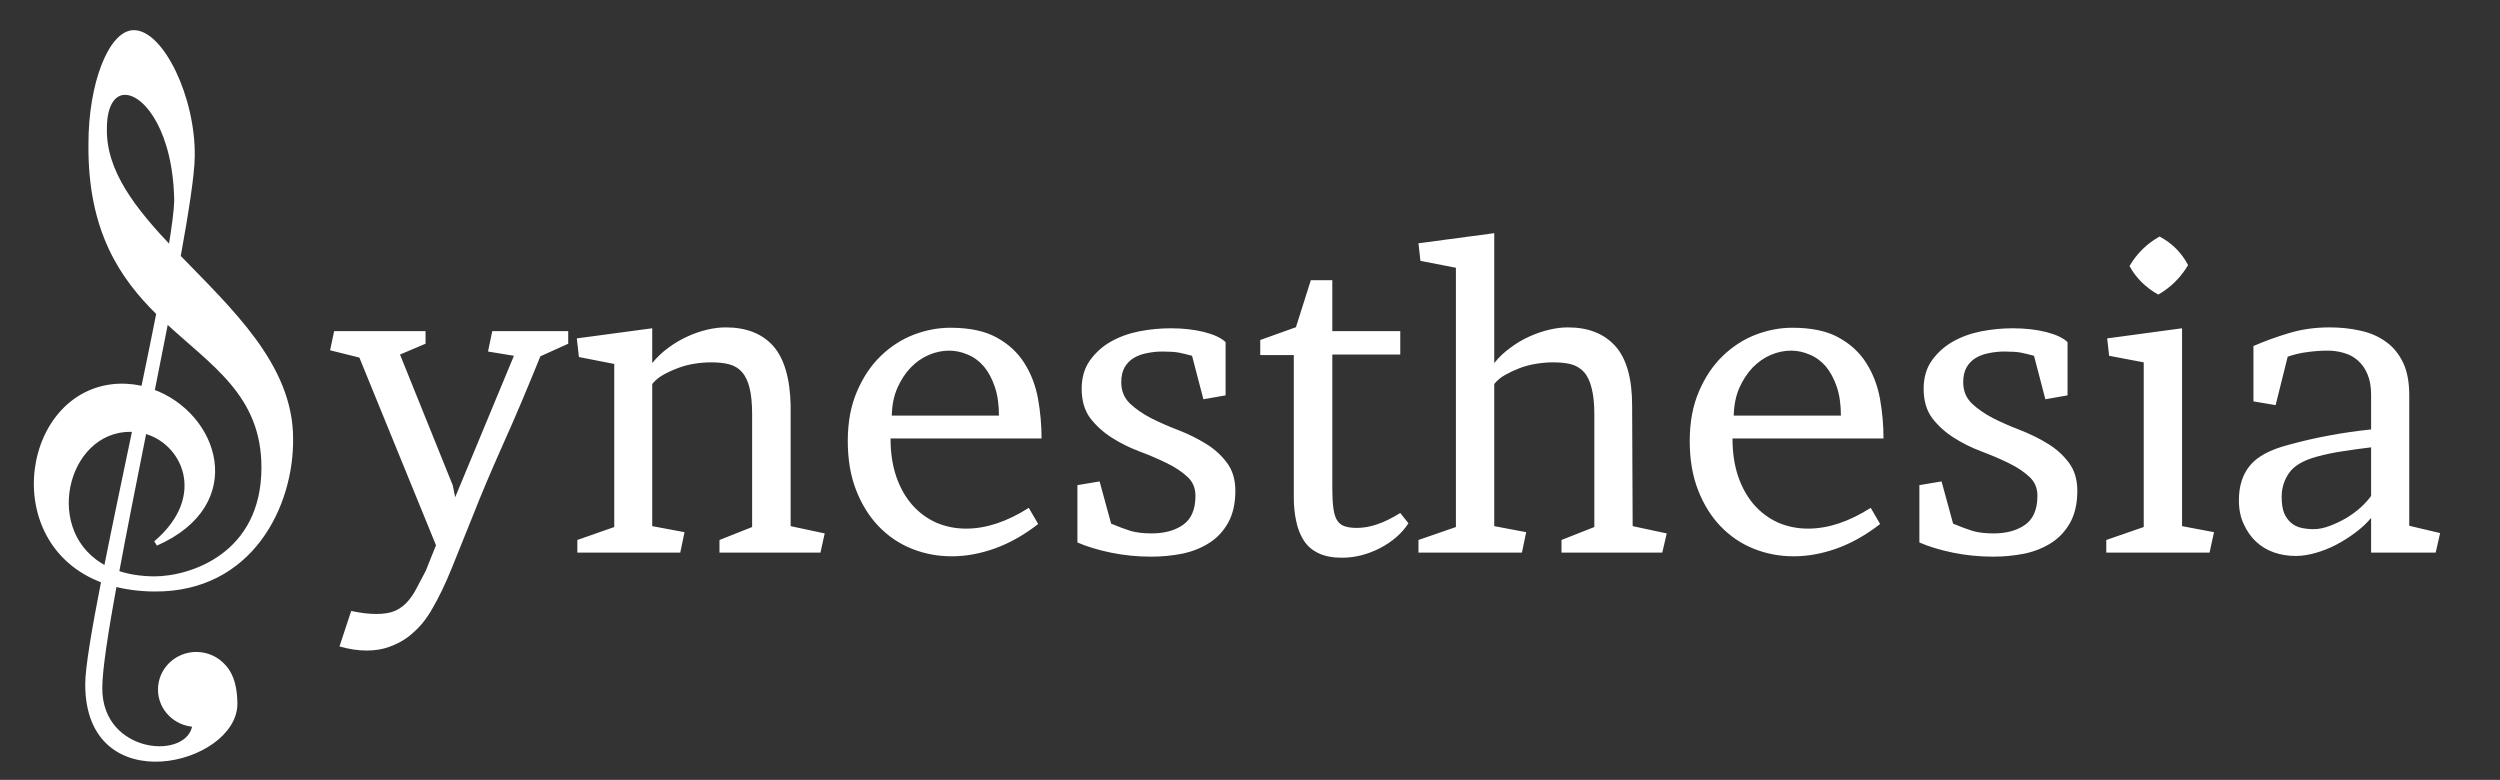 <?xml version="1.0" encoding="utf-8"?>
<svg id="master-artboard" viewBox="0 0 2697.371 841.441" version="1.1" xmlns="http://www.w3.org/2000/svg" x="0px" y="0px" style="enable-background:new 0 0 336 235.2;" width="2697.371px" height="841.441px"><rect x="0" y="0" width="2697.371" height="841.441" fill="#333333" stroke="none"/><rect id="ee-background" x="0" y="0" width="2697.371" height="841.441" style="fill: white; fill-opacity: 0; pointer-events: none;"/>














<g transform="matrix(-5.495, 0, 0, 5.495, 427.858, 6.434)"><path id="path26" stroke="rgba(255,255,255,255)" fill="rgb(255,255,255)" d="m51.688 5.25c-5.427-0.141-11.774 12.818-11.563 24.375 0.049 3.52 1.16 10.659 2.781 19.625-10.223 10.581-22.094 21.44-22.094 35.688-0.163 13.057 7.817 29.692 26.75 29.532 2.906-0.02 5.521-0.38 7.844-1 1.731 9.49 2.882 16.98 2.875 20.44 0.061 13.64-17.86 14.99-18.719 7.15 3.777-0.13 6.782-3.13 6.782-6.84 0-3.79-3.138-6.88-7.032-6.88-2.141 0-4.049 0.94-5.343 2.41-0.03 0.03-0.065 0.06-0.094 0.09-0.292 0.31-0.538 0.68-0.781 1.1-0.798 1.35-1.316 3.29-1.344 6.06 0 11.42 28.875 18.77 28.875-3.75 0.045-3.03-1.258-10.72-3.156-20.41 20.603-7.45 15.427-38.04-3.531-38.184-1.47 0.015-2.887 0.186-4.25 0.532-1.08-5.197-2.122-10.241-3.032-14.876 7.199-7.071 13.485-16.224 13.344-33.093 0.022-12.114-4.014-21.828-8.312-21.969zm1.281 11.719c2.456-0.237 4.406 2.043 4.406 7.062 0.199 8.62-5.84 16.148-13.031 23.719-0.688-4.147-1.139-7.507-1.188-9.5 0.204-13.466 5.719-20.886 9.813-21.281zm-7.719 44.687c0.877 4.515 1.824 9.272 2.781 14.063-12.548 4.464-18.57 21.954-0.781 29.781-10.843-9.231-5.506-20.158 2.312-22.062 1.966 9.816 3.886 19.502 5.438 27.872-2.107 0.74-4.566 1.17-7.438 1.19-7.181 0-21.531-4.57-21.531-21.875 0-14.494 10.047-20.384 19.219-28.969zm6.094 21.469c0.313-0.019 0.652-0.011 0.968 0 13.063 0 17.99 20.745 4.688 27.375-1.655-8.32-3.662-17.86-5.656-27.375z"/></g><path d="M 436.091 522.286 C 436.171 522.072 436.261 521.846 436.361 521.606 C 436.461 521.372 436.561 521.126 436.661 520.866 L 432.341 510.286 L 430.691 509.876 L 430.921 508.796 L 436.071 508.796 L 436.071 509.506 L 434.631 510.116 L 437.601 517.476 L 437.741 518.156 L 441.051 510.186 L 439.591 509.946 L 439.831 508.796 L 444.111 508.796 L 444.111 509.506 L 442.541 510.216 C 441.788 512.082 441.078 513.756 440.411 515.236 C 439.751 516.716 439.191 518.042 438.731 519.216 C 438.298 520.302 437.904 521.279 437.551 522.146 C 437.198 523.019 436.844 523.759 436.491 524.366 C 436.318 524.686 436.111 524.992 435.871 525.286 C 435.624 525.572 435.351 525.829 435.051 526.056 C 434.751 526.276 434.411 526.452 434.031 526.586 C 433.658 526.726 433.231 526.796 432.751 526.796 C 432.264 526.796 431.754 526.719 431.221 526.566 L 431.881 524.566 C 432.401 524.679 432.874 524.736 433.301 524.736 C 433.734 524.736 434.088 524.676 434.361 524.556 C 434.634 524.429 434.864 524.259 435.051 524.046 C 435.244 523.832 435.418 523.576 435.571 523.276 C 435.724 522.982 435.898 522.652 436.091 522.286 ZM 456.645 519.786 L 458.565 520.196 L 458.325 521.276 L 452.635 521.276 L 452.635 520.566 L 454.475 519.836 L 454.475 513.476 C 454.475 512.889 454.429 512.402 454.335 512.016 C 454.242 511.629 454.099 511.326 453.905 511.106 C 453.719 510.892 453.479 510.746 453.185 510.666 C 452.899 510.592 452.565 510.556 452.185 510.556 C 451.859 510.556 451.532 510.582 451.205 510.636 C 450.879 510.689 450.569 510.772 450.275 510.886 C 449.975 510.999 449.702 511.126 449.455 511.266 C 449.209 511.406 449.005 511.576 448.845 511.776 L 448.845 519.786 L 450.665 520.126 L 450.425 521.276 L 444.625 521.276 L 444.625 520.566 L 446.705 519.836 L 446.705 510.646 L 444.715 510.256 L 444.595 509.206 L 448.845 508.636 L 448.845 510.596 C 449.119 510.262 449.425 509.972 449.765 509.726 C 450.112 509.472 450.469 509.262 450.835 509.096 C 451.202 508.929 451.569 508.802 451.935 508.716 C 452.302 508.629 452.652 508.586 452.985 508.586 C 454.145 508.586 455.039 508.936 455.665 509.636 C 456.285 510.342 456.612 511.459 456.645 512.986 L 456.645 519.786 ZM 462.275 514.846 C 462.275 515.646 462.382 516.359 462.595 516.986 C 462.808 517.606 463.105 518.136 463.485 518.576 C 463.871 519.016 464.325 519.352 464.845 519.586 C 465.365 519.812 465.928 519.926 466.535 519.926 C 467.661 519.926 468.838 519.536 470.065 518.756 L 470.595 519.666 C 469.808 520.279 469.001 520.736 468.175 521.036 C 467.341 521.336 466.525 521.486 465.725 521.486 C 464.925 521.486 464.172 521.342 463.465 521.056 C 462.765 520.776 462.145 520.356 461.605 519.796 C 461.072 519.242 460.648 518.562 460.335 517.756 C 460.022 516.956 459.865 516.032 459.865 514.986 C 459.865 513.926 460.038 512.996 460.385 512.196 C 460.725 511.396 461.172 510.729 461.725 510.196 C 462.278 509.662 462.898 509.262 463.585 508.996 C 464.272 508.736 464.958 508.606 465.645 508.606 C 466.725 508.606 467.595 508.789 468.255 509.156 C 468.922 509.522 469.441 510.002 469.815 510.596 C 470.188 511.182 470.445 511.849 470.585 512.596 C 470.718 513.342 470.785 514.092 470.785 514.846 L 462.275 514.846 M 468.385 513.556 C 468.385 512.929 468.305 512.382 468.145 511.916 C 467.985 511.456 467.778 511.076 467.525 510.776 C 467.265 510.476 466.962 510.256 466.615 510.116 C 466.275 509.969 465.928 509.896 465.575 509.896 C 465.195 509.896 464.815 509.976 464.435 510.136 C 464.061 510.296 463.721 510.532 463.415 510.846 C 463.115 511.159 462.865 511.539 462.665 511.986 C 462.465 512.439 462.358 512.962 462.345 513.556 L 468.385 513.556 ZM 472.806 517.476 L 474.056 517.266 L 474.706 519.646 C 475.12 519.819 475.486 519.956 475.806 520.056 C 476.126 520.149 476.52 520.196 476.986 520.196 C 477.706 520.196 478.296 520.036 478.756 519.716 C 479.21 519.396 479.443 518.876 479.456 518.156 C 479.476 517.689 479.33 517.309 479.016 517.016 C 478.703 516.722 478.306 516.459 477.826 516.226 C 477.346 515.992 476.83 515.772 476.276 515.566 C 475.73 515.359 475.216 515.102 474.736 514.796 C 474.256 514.489 473.853 514.122 473.526 513.696 C 473.206 513.262 473.046 512.712 473.046 512.046 C 473.046 511.419 473.2 510.889 473.506 510.456 C 473.813 510.022 474.203 509.669 474.676 509.396 C 475.156 509.122 475.696 508.926 476.296 508.806 C 476.896 508.692 477.486 508.636 478.066 508.636 C 478.753 508.636 479.38 508.706 479.946 508.846 C 480.513 508.992 480.916 509.182 481.156 509.416 L 481.156 512.416 L 479.906 512.636 L 479.266 510.186 C 478.993 510.112 478.743 510.052 478.516 510.006 C 478.296 509.966 477.993 509.946 477.606 509.946 C 477.306 509.946 477.013 509.976 476.726 510.036 C 476.446 510.089 476.2 510.179 475.986 510.306 C 475.773 510.432 475.6 510.609 475.466 510.836 C 475.34 511.062 475.276 511.342 475.276 511.676 C 475.276 512.156 475.436 512.552 475.756 512.866 C 476.076 513.172 476.473 513.449 476.946 513.696 C 477.42 513.936 477.936 514.162 478.496 514.376 C 479.056 514.596 479.57 514.849 480.036 515.136 C 480.51 515.422 480.906 515.779 481.226 516.206 C 481.546 516.626 481.706 517.156 481.706 517.796 C 481.706 518.496 481.576 519.086 481.316 519.566 C 481.05 520.052 480.693 520.439 480.246 520.726 C 479.8 521.012 479.293 521.216 478.726 521.336 C 478.153 521.449 477.566 521.506 476.966 521.506 C 476.173 521.506 475.41 521.429 474.676 521.276 C 473.943 521.122 473.32 520.932 472.806 520.706 L 472.806 517.476 ZM 491.46 519.626 C 491.093 520.192 490.56 520.659 489.86 521.026 C 489.153 521.386 488.44 521.566 487.72 521.566 C 487.193 521.566 486.753 521.482 486.4 521.316 C 486.046 521.149 485.77 520.912 485.57 520.606 C 485.37 520.299 485.226 519.939 485.14 519.526 C 485.046 519.106 485 518.659 485 518.186 L 485 510.146 L 483.11 510.146 L 483.11 509.296 L 485.12 508.576 L 485.96 505.926 L 487.17 505.926 L 487.17 508.796 L 491 508.796 L 491 510.116 L 487.17 510.116 L 487.17 517.606 C 487.17 518.039 487.186 518.402 487.22 518.696 C 487.253 518.996 487.316 519.232 487.41 519.406 C 487.503 519.579 487.64 519.702 487.82 519.776 C 488.006 519.849 488.25 519.886 488.55 519.886 C 488.923 519.886 489.303 519.819 489.69 519.686 C 490.076 519.559 490.513 519.346 491 519.046 L 491.46 519.626 ZM 496.296 510.596 C 496.563 510.262 496.87 509.972 497.216 509.726 C 497.556 509.472 497.913 509.262 498.286 509.096 C 498.66 508.929 499.03 508.802 499.396 508.716 C 499.763 508.629 500.113 508.586 500.446 508.586 C 501.593 508.586 502.483 508.936 503.116 509.636 C 503.75 510.342 504.066 511.459 504.066 512.986 L 504.096 519.786 L 506.016 520.196 L 505.766 521.276 L 500.086 521.276 L 500.086 520.566 L 501.936 519.836 L 501.936 513.476 C 501.936 512.889 501.886 512.402 501.786 512.016 C 501.693 511.629 501.55 511.326 501.356 511.106 C 501.163 510.892 500.923 510.746 500.636 510.666 C 500.35 510.592 500.013 510.556 499.626 510.556 C 499.306 510.556 498.983 510.582 498.656 510.636 C 498.33 510.689 498.016 510.772 497.716 510.886 C 497.423 510.999 497.153 511.126 496.906 511.266 C 496.66 511.406 496.456 511.576 496.296 511.776 L 496.296 519.786 L 498.096 520.126 L 497.856 521.276 L 492.026 521.276 L 492.026 520.566 L 494.136 519.836 L 494.136 505.226 L 492.136 504.836 L 492.026 503.846 L 496.296 503.276 L 496.296 510.596 ZM 509.722 514.846 C 509.722 515.646 509.829 516.359 510.042 516.986 C 510.256 517.606 510.552 518.136 510.932 518.576 C 511.319 519.016 511.772 519.352 512.292 519.586 C 512.812 519.812 513.376 519.926 513.982 519.926 C 515.109 519.926 516.286 519.536 517.512 518.756 L 518.042 519.666 C 517.256 520.279 516.449 520.736 515.622 521.036 C 514.789 521.336 513.972 521.486 513.172 521.486 C 512.372 521.486 511.619 521.342 510.912 521.056 C 510.212 520.776 509.592 520.356 509.052 519.796 C 508.519 519.242 508.096 518.562 507.782 517.756 C 507.469 516.956 507.312 516.032 507.312 514.986 C 507.312 513.926 507.486 512.996 507.832 512.196 C 508.172 511.396 508.619 510.729 509.172 510.196 C 509.726 509.662 510.346 509.262 511.032 508.996 C 511.719 508.736 512.406 508.606 513.092 508.606 C 514.172 508.606 515.042 508.789 515.702 509.156 C 516.369 509.522 516.889 510.002 517.262 510.596 C 517.636 511.182 517.892 511.849 518.032 512.596 C 518.166 513.342 518.232 514.092 518.232 514.846 L 509.722 514.846 M 515.832 513.556 C 515.832 512.929 515.752 512.382 515.592 511.916 C 515.432 511.456 515.226 511.076 514.972 510.776 C 514.712 510.476 514.409 510.256 514.062 510.116 C 513.722 509.969 513.376 509.896 513.022 509.896 C 512.642 509.896 512.262 509.976 511.882 510.136 C 511.509 510.296 511.169 510.532 510.862 510.846 C 510.562 511.159 510.312 511.539 510.112 511.986 C 509.912 512.439 509.806 512.962 509.792 513.556 L 515.832 513.556 ZM 520.254 517.476 L 521.504 517.266 L 522.154 519.646 C 522.567 519.819 522.934 519.956 523.254 520.056 C 523.574 520.149 523.967 520.196 524.434 520.196 C 525.154 520.196 525.744 520.036 526.204 519.716 C 526.657 519.396 526.891 518.876 526.904 518.156 C 526.924 517.689 526.777 517.309 526.464 517.016 C 526.151 516.722 525.754 516.459 525.274 516.226 C 524.794 515.992 524.277 515.772 523.724 515.566 C 523.177 515.359 522.664 515.102 522.184 514.796 C 521.704 514.489 521.301 514.122 520.974 513.696 C 520.654 513.262 520.494 512.712 520.494 512.046 C 520.494 511.419 520.647 510.889 520.954 510.456 C 521.261 510.022 521.651 509.669 522.124 509.396 C 522.604 509.122 523.144 508.926 523.744 508.806 C 524.344 508.692 524.934 508.636 525.514 508.636 C 526.201 508.636 526.827 508.706 527.394 508.846 C 527.961 508.992 528.364 509.182 528.604 509.416 L 528.604 512.416 L 527.354 512.636 L 526.714 510.186 C 526.441 510.112 526.191 510.052 525.964 510.006 C 525.744 509.966 525.441 509.946 525.054 509.946 C 524.754 509.946 524.461 509.976 524.174 510.036 C 523.894 510.089 523.647 510.179 523.434 510.306 C 523.221 510.432 523.047 510.609 522.914 510.836 C 522.787 511.062 522.724 511.342 522.724 511.676 C 522.724 512.156 522.884 512.552 523.204 512.866 C 523.524 513.172 523.921 513.449 524.394 513.696 C 524.867 513.936 525.384 514.162 525.944 514.376 C 526.504 514.596 527.017 514.849 527.484 515.136 C 527.957 515.422 528.354 515.779 528.674 516.206 C 528.994 516.626 529.154 517.156 529.154 517.796 C 529.154 518.496 529.024 519.086 528.764 519.566 C 528.497 520.052 528.141 520.439 527.694 520.726 C 527.247 521.012 526.741 521.216 526.174 521.336 C 525.601 521.449 525.014 521.506 524.414 521.506 C 523.621 521.506 522.857 521.429 522.124 521.276 C 521.391 521.122 520.767 520.932 520.254 520.706 L 520.254 517.476 ZM 535.057 519.786 L 536.857 520.126 L 536.607 521.276 L 530.787 521.276 L 530.787 520.566 L 532.897 519.836 L 532.897 510.556 L 530.947 510.186 L 530.837 509.206 L 535.057 508.636 L 535.057 519.786 M 532.097 505.126 C 532.504 504.426 533.067 503.872 533.787 503.466 C 534.487 503.832 535.024 504.369 535.397 505.076 C 534.977 505.782 534.417 506.336 533.717 506.736 C 533.384 506.556 533.074 506.326 532.787 506.046 C 532.507 505.772 532.277 505.466 532.097 505.126 ZM 545.71 521.276 L 545.71 519.326 C 545.463 519.619 545.17 519.892 544.83 520.146 C 544.483 520.406 544.12 520.636 543.74 520.836 C 543.353 521.036 542.966 521.189 542.58 521.296 C 542.186 521.409 541.813 521.466 541.46 521.466 C 541.026 521.466 540.616 521.399 540.23 521.266 C 539.85 521.132 539.513 520.929 539.22 520.656 C 538.933 520.382 538.703 520.052 538.53 519.666 C 538.35 519.286 538.26 518.839 538.26 518.326 C 538.26 517.526 538.466 516.876 538.88 516.376 C 539.286 515.869 540.01 515.479 541.05 515.206 C 541.83 514.992 542.583 514.819 543.31 514.686 C 544.036 514.546 544.836 514.429 545.71 514.336 L 545.71 512.366 C 545.71 511.926 545.643 511.549 545.51 511.236 C 545.383 510.922 545.206 510.666 544.98 510.466 C 544.76 510.266 544.503 510.122 544.21 510.036 C 543.91 509.942 543.593 509.896 543.26 509.896 C 542.893 509.896 542.516 509.922 542.13 509.976 C 541.75 510.022 541.376 510.109 541.01 510.236 L 540.33 512.966 L 539.08 512.756 L 539.08 509.636 C 539.706 509.362 540.376 509.119 541.09 508.906 C 541.796 508.692 542.556 508.586 543.37 508.586 C 543.996 508.586 544.583 508.649 545.13 508.776 C 545.676 508.896 546.153 509.106 546.56 509.406 C 546.966 509.699 547.286 510.092 547.52 510.586 C 547.746 511.072 547.86 511.676 547.86 512.396 L 547.86 519.766 L 549.6 520.176 L 549.35 521.276 L 545.71 521.276 M 540.67 518.136 C 540.67 518.516 540.716 518.822 540.81 519.056 C 540.91 519.282 541.043 519.466 541.21 519.606 C 541.376 519.746 541.57 519.839 541.79 519.886 C 542.003 519.932 542.23 519.956 542.47 519.956 C 542.75 519.956 543.05 519.896 543.37 519.776 C 543.69 519.656 544 519.509 544.3 519.336 C 544.593 519.162 544.866 518.962 545.12 518.736 C 545.366 518.509 545.563 518.292 545.71 518.086 L 545.71 515.346 C 545.196 515.406 544.683 515.476 544.17 515.556 C 543.656 515.629 543.143 515.736 542.63 515.876 C 541.883 516.082 541.37 516.386 541.09 516.786 C 540.81 517.186 540.67 517.636 540.67 518.136 Z" transform="matrix(19.146, 0, 0, 19.146, -7889.87, -9384.148)" style="fill: rgb(255, 255, 255); white-space: pre; color: rgb(255, 255, 255);"/></svg>
